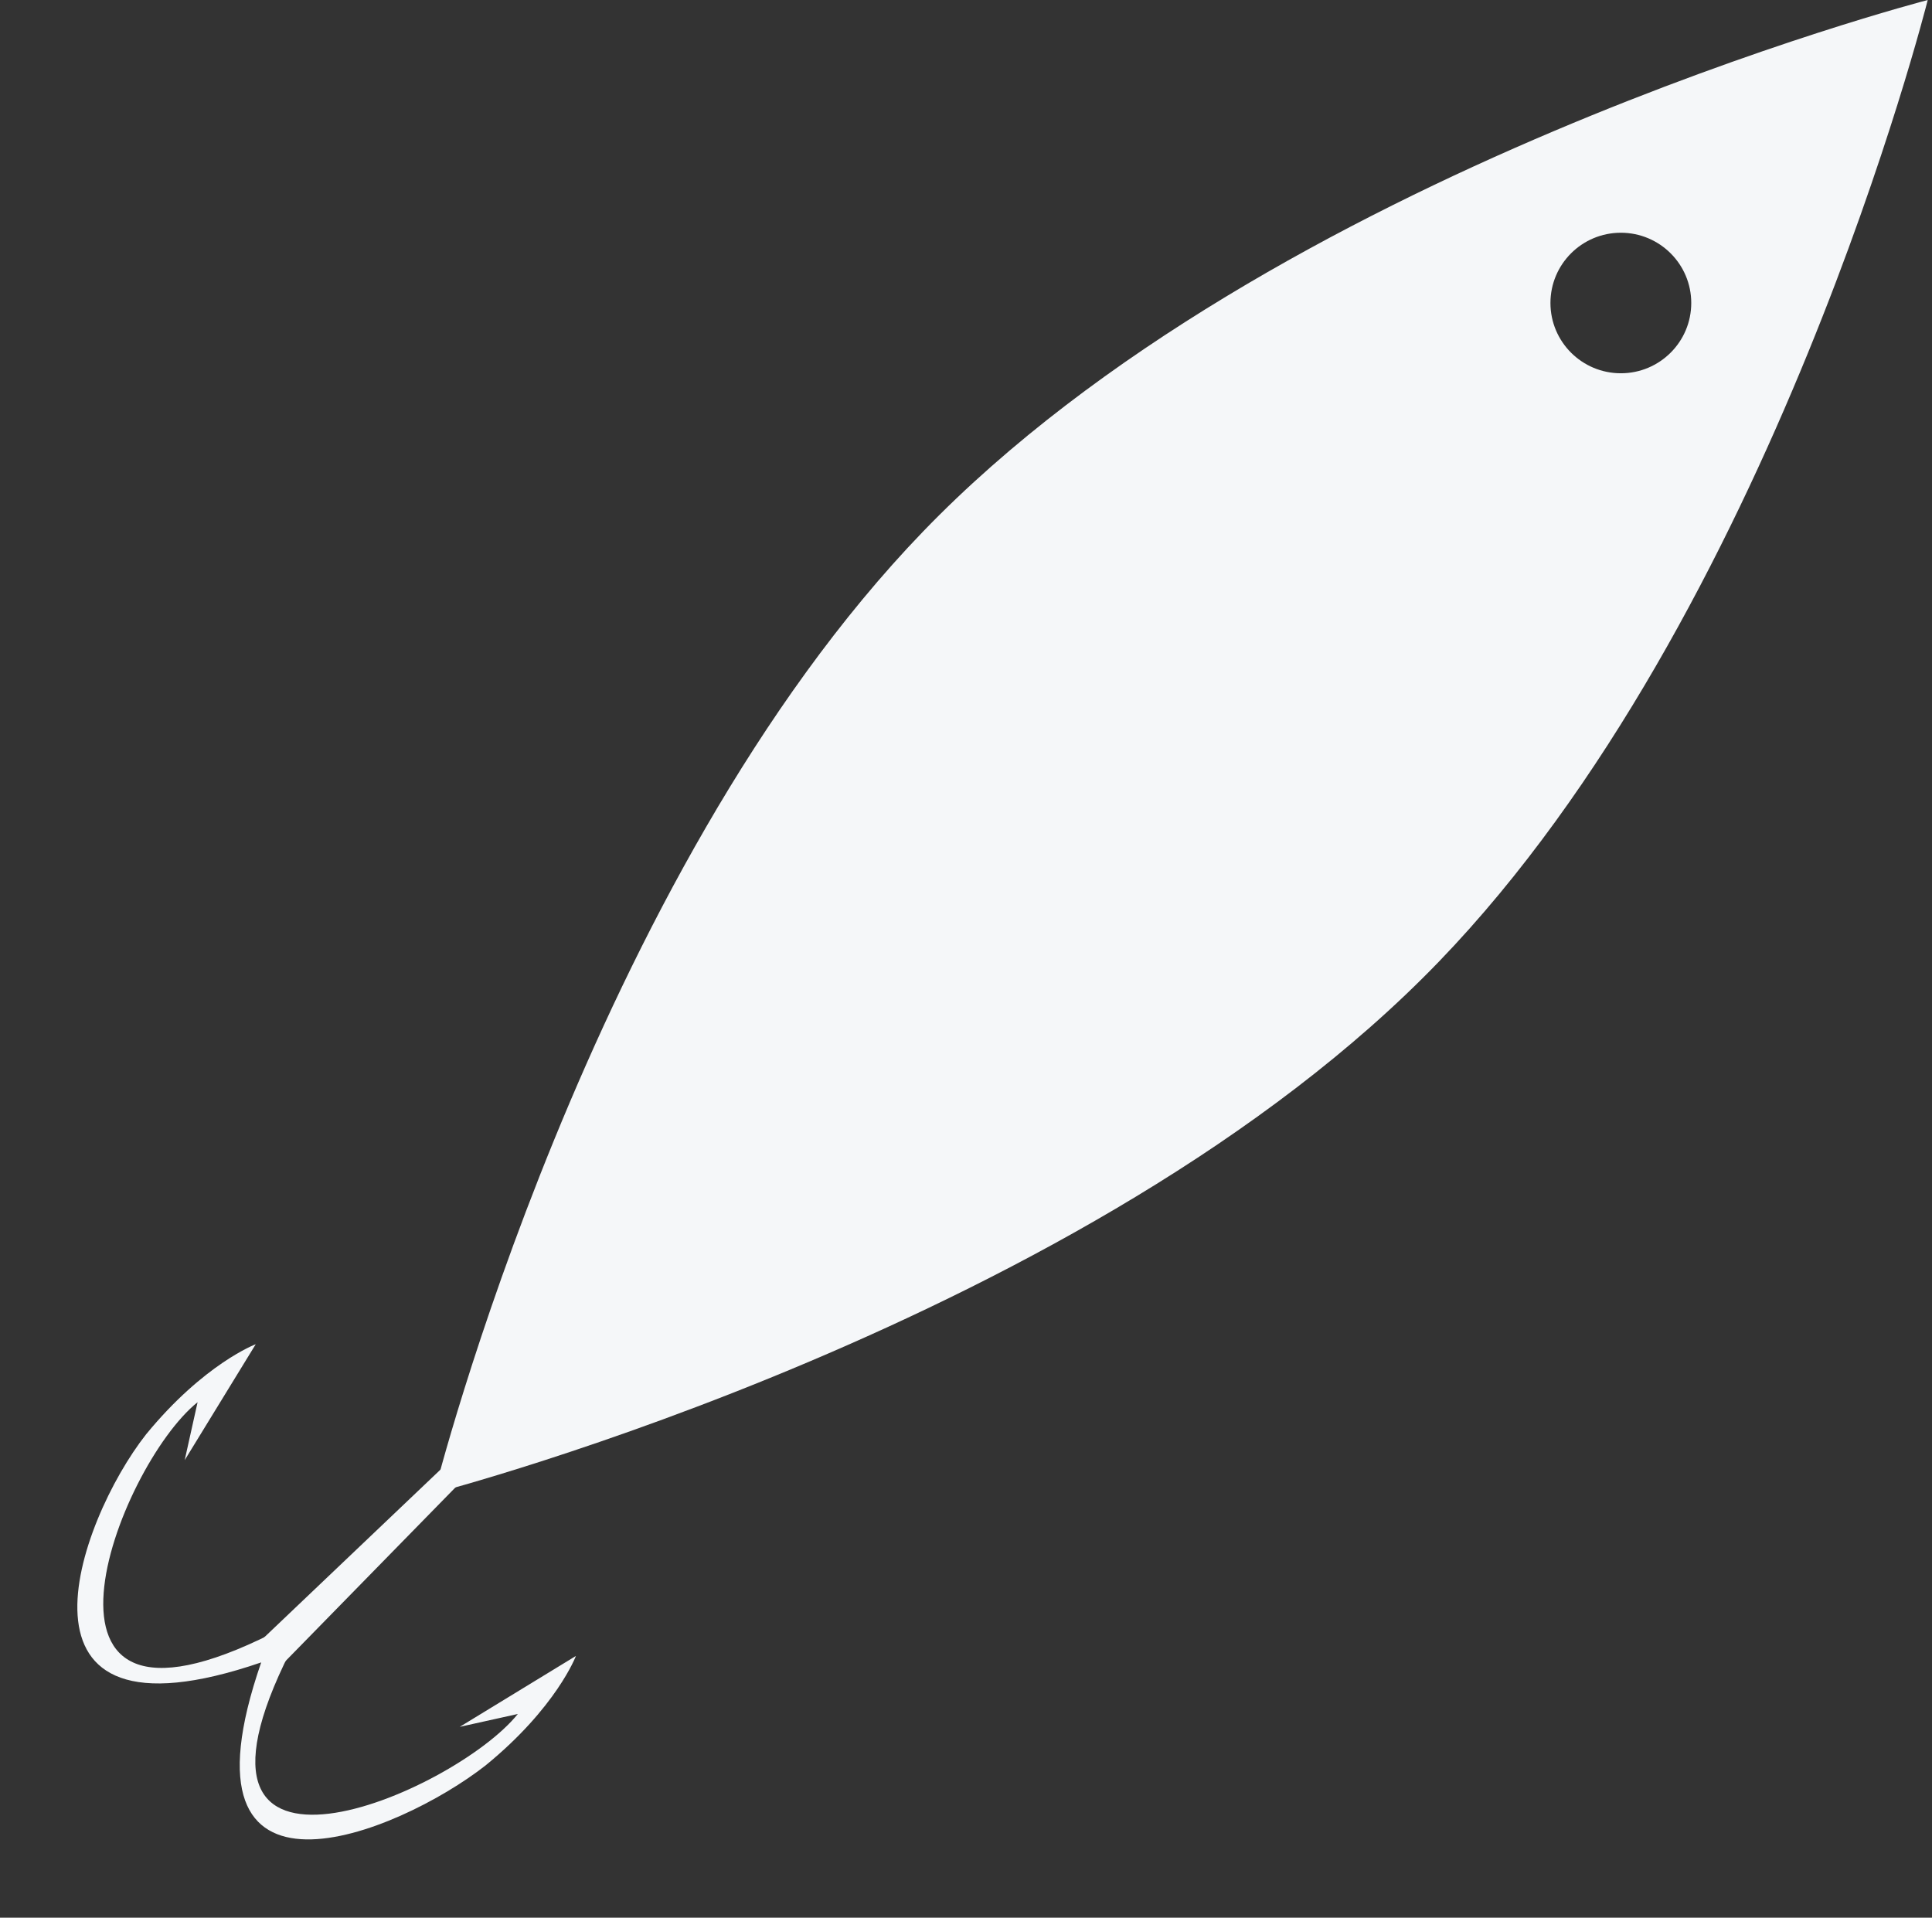 <svg width="136" height="135" viewBox="0 0 136 135" fill="none" xmlns="http://www.w3.org/2000/svg">
<rect x="0" y="0" width="136" height="135" fill="#333333" stroke="none"/>
<path fill-rule="evenodd" clip-rule="evenodd" d="M20.424 116.276C20.424 116.276 20.425 116.276 20.425 116.276L19.141 114.994C19.141 114.994 19.14 114.994 19.14 114.994L19.14 114.994C19.14 114.994 19.14 114.994 19.14 114.994C0.192 124.508 8.254 103.243 13.909 98.71L13.001 102.79L18.003 94.628C18.003 94.628 14.37 95.988 10.283 100.973C5.455 107.107 -0.442 123.485 18.386 117.028C11.9 135.768 28.039 129.097 34.184 124.278C39.18 120.199 40.542 116.572 40.542 116.572L32.364 121.564L36.452 120.658C31.911 126.303 10.893 135.19 20.424 116.276Z" fill="#F5F7F9"/>
<path d="M38.066 96.737L38.975 97.643L19.903 117.133L18.54 115.32L38.066 96.737Z" fill="#F5F7F9"/>
<path fill-rule="evenodd" clip-rule="evenodd" d="M64.971 37.425C41.511 61.753 30.666 104.71 30.564 105.117L30.562 105.119L30.564 105.118L30.565 105.118C30.962 105.015 76.826 93.064 101.291 67.694C124.751 43.367 135.596 0.41 135.698 0.003L135.7 0.001L135.699 0.001L135.699 0L135.697 0.002C135.299 0.105 89.436 12.056 64.971 37.425ZM114.097 26.277C116.834 26.277 119.053 24.062 119.053 21.33C119.053 18.598 116.834 16.384 114.097 16.384C111.36 16.384 109.141 18.598 109.141 21.33C109.141 24.062 111.36 26.277 114.097 26.277Z" fill="#F5F7F9"/>
</svg>
